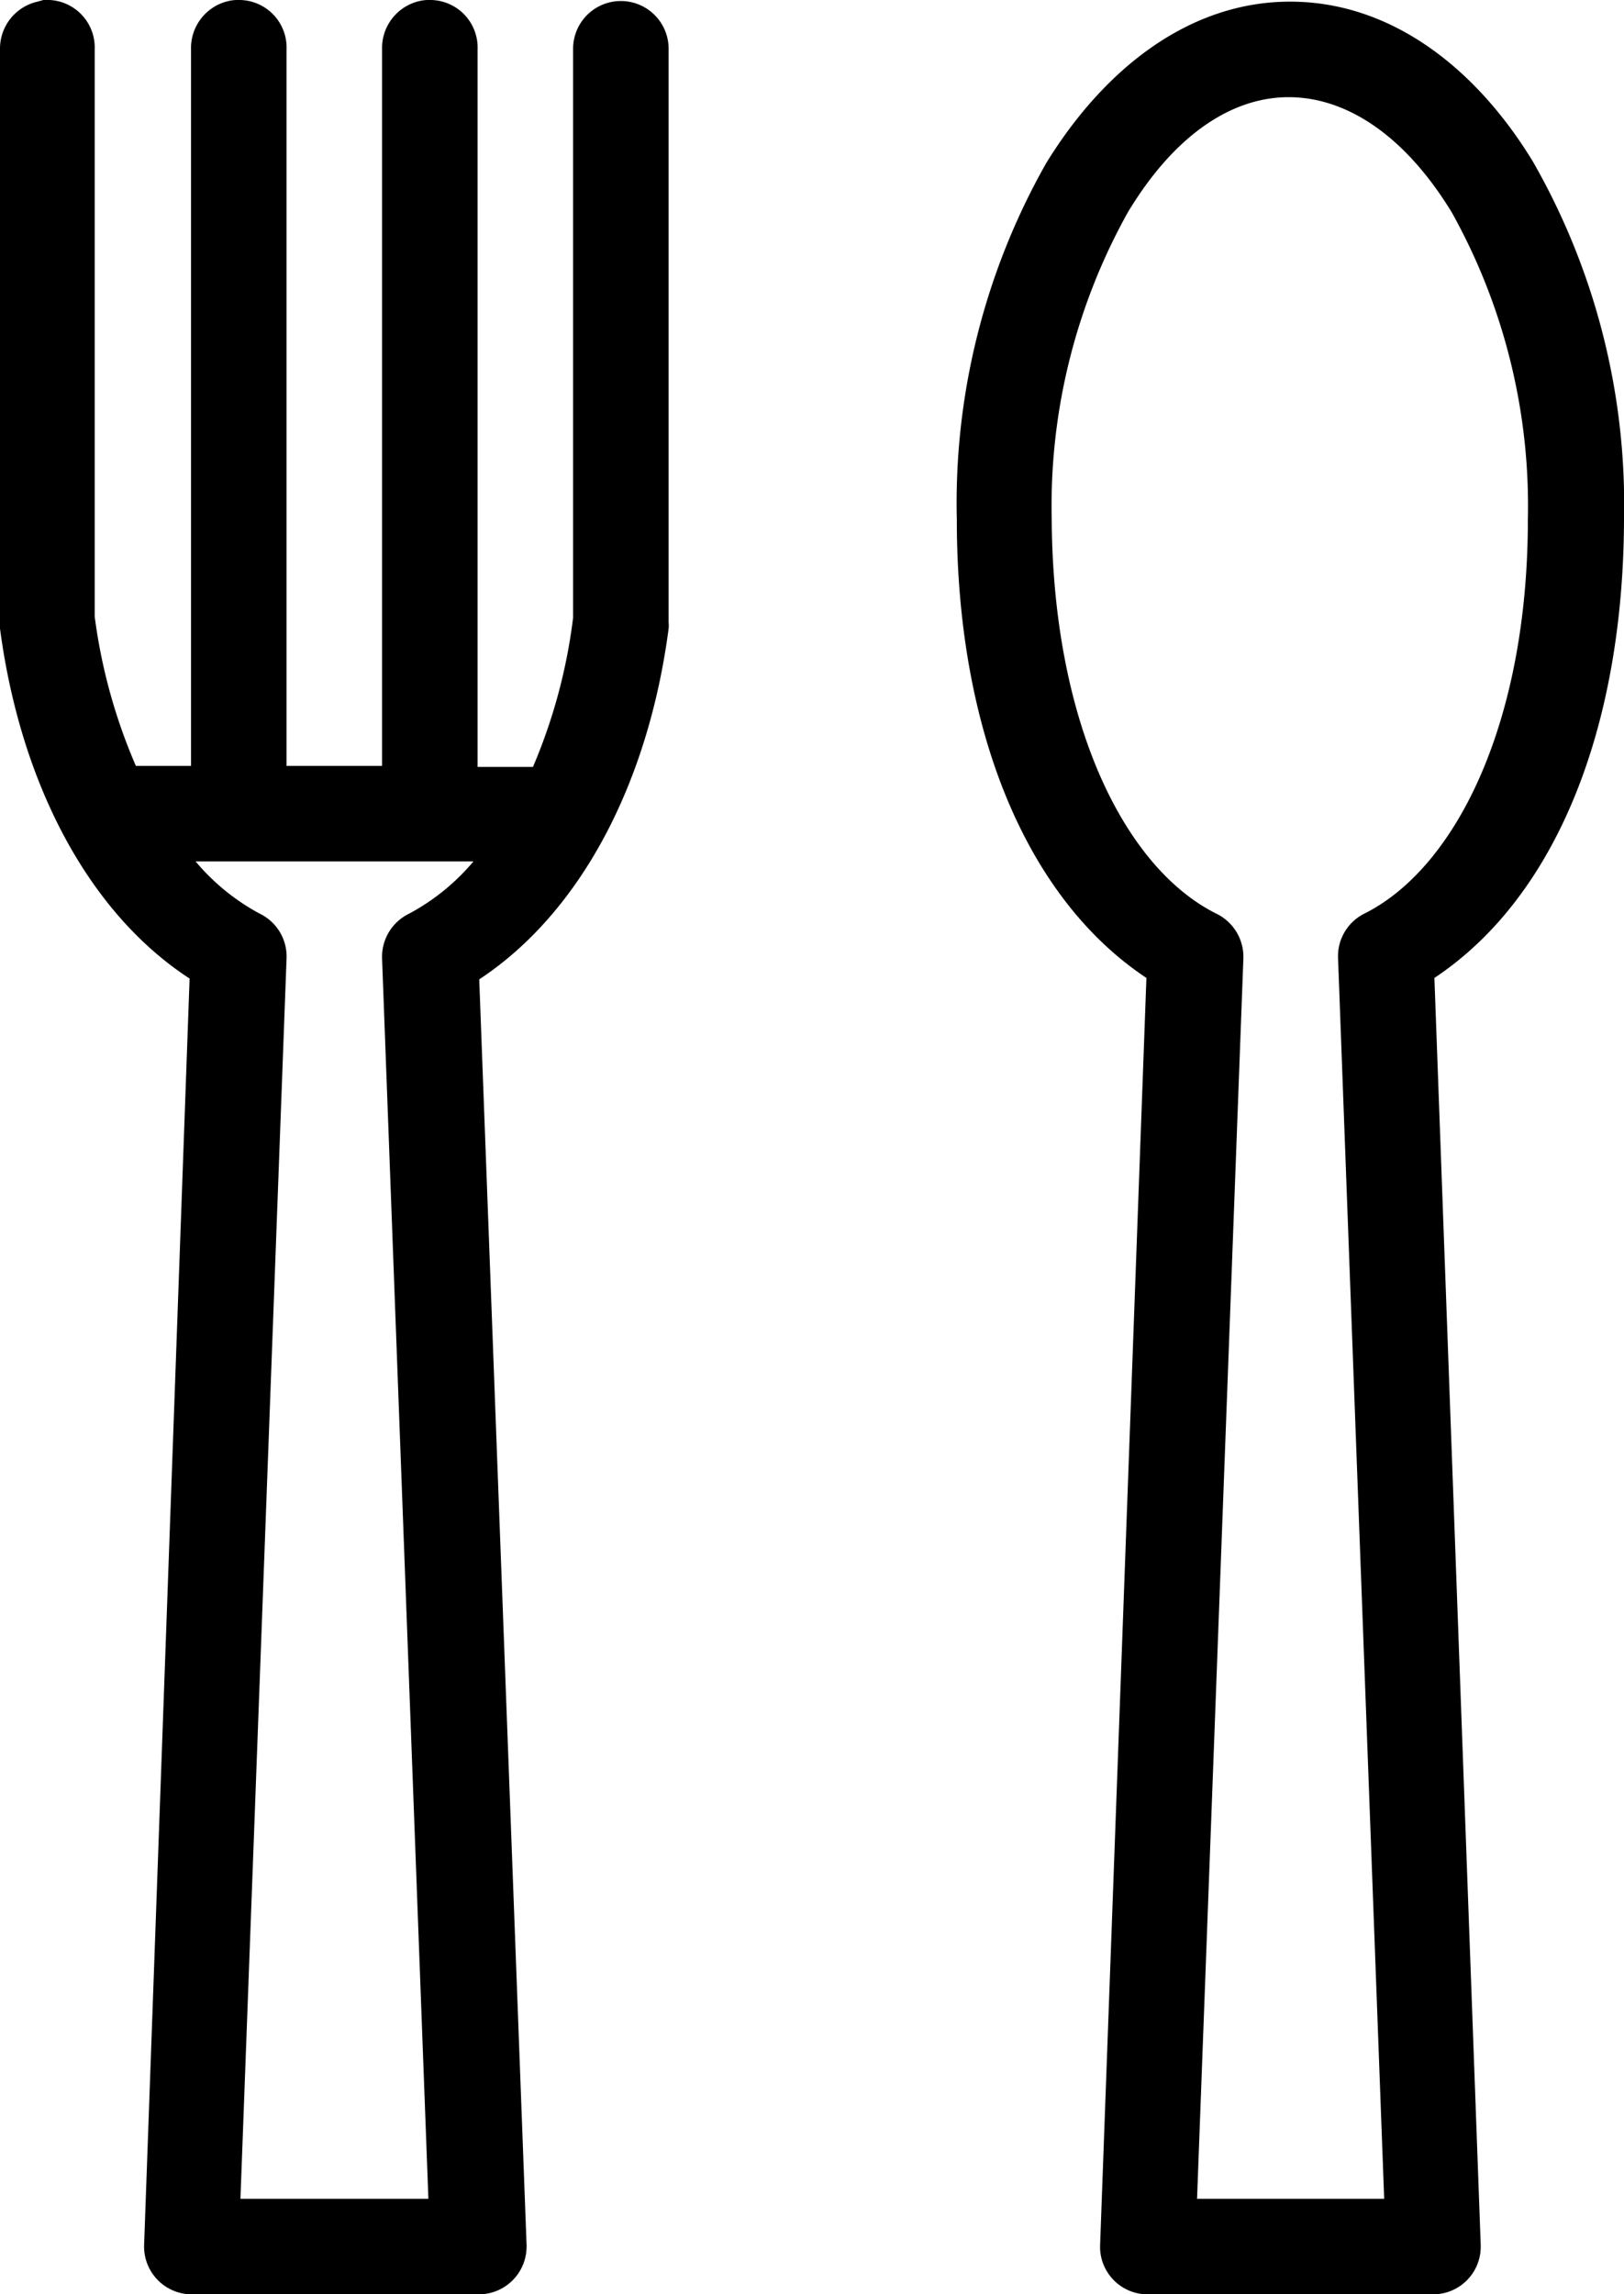 <svg xmlns="http://www.w3.org/2000/svg" viewBox="0 0 78.89 111.44"><title>Lunch</title><g id="Layer_2" data-name="Layer 2"><g id="Sample"><path d="M78.89,25.24a33.51,33.51,0,0,0-4.43-17.4C71.67,3.26,67.53.07,62.65.08s-9,3.25-11.82,7.83a33.48,33.48,0,0,0-4.35,17.33c0,10,3.25,18.3,9.21,22.26l-2.25,61.55a2.31,2.31,0,0,0,2.24,2.39H69.61a2.31,2.31,0,0,0,2.32-2.31v-.08L69.68,47.5C75.64,43.54,78.86,35.27,78.89,25.24ZM66.27,44.38A2.31,2.31,0,0,0,65,46.56l2.24,60.24H58.15L60.4,46.56a2.33,2.33,0,0,0-1.31-2.18c-4.51-2.25-7.94-9.34-8-19.14a29.27,29.27,0,0,1,3.7-14.93c2.22-3.69,5-5.6,7.83-5.59s5.65,1.9,7.9,5.59a29.27,29.27,0,0,1,3.7,14.93C74.22,35,70.78,42.13,66.27,44.38Z"/><path d="M32.48,30.53a1.4,1.4,0,0,0,0-.29V2.4a2.32,2.32,0,1,0-4.64-.06V30a26.69,26.69,0,0,1-1.95,7.25H23.2V2.4A2.31,2.31,0,0,0,20.94,0a2.09,2.09,0,0,0-.56.05A2.34,2.34,0,0,0,18.56,2.4V37.2H13.92V2.4A2.31,2.31,0,0,0,11.66,0a2.09,2.09,0,0,0-.56.05A2.34,2.34,0,0,0,9.28,2.4V37.2H6.6a27,27,0,0,1-2-7.25V2.4A2.31,2.31,0,0,0,2.41,0h-.3L1.82.08A2.34,2.34,0,0,0,0,2.4V30.53c1,7.55,4.31,13.81,9.21,17L7,109.05a2.32,2.32,0,0,0,2.25,2.39h14a2.32,2.32,0,0,0,2.33-2.31.22.22,0,0,0,0-.08L23.28,47.57C28.18,44.34,31.49,38.08,32.48,30.53ZM19.87,44.38a2.33,2.33,0,0,0-1.31,2.18l2.25,60.24H11.68l2.24-60.24a2.31,2.31,0,0,0-1.3-2.18A10.62,10.62,0,0,1,9.5,41.84H23A10.62,10.62,0,0,1,19.87,44.38Z"/></g></g></svg>